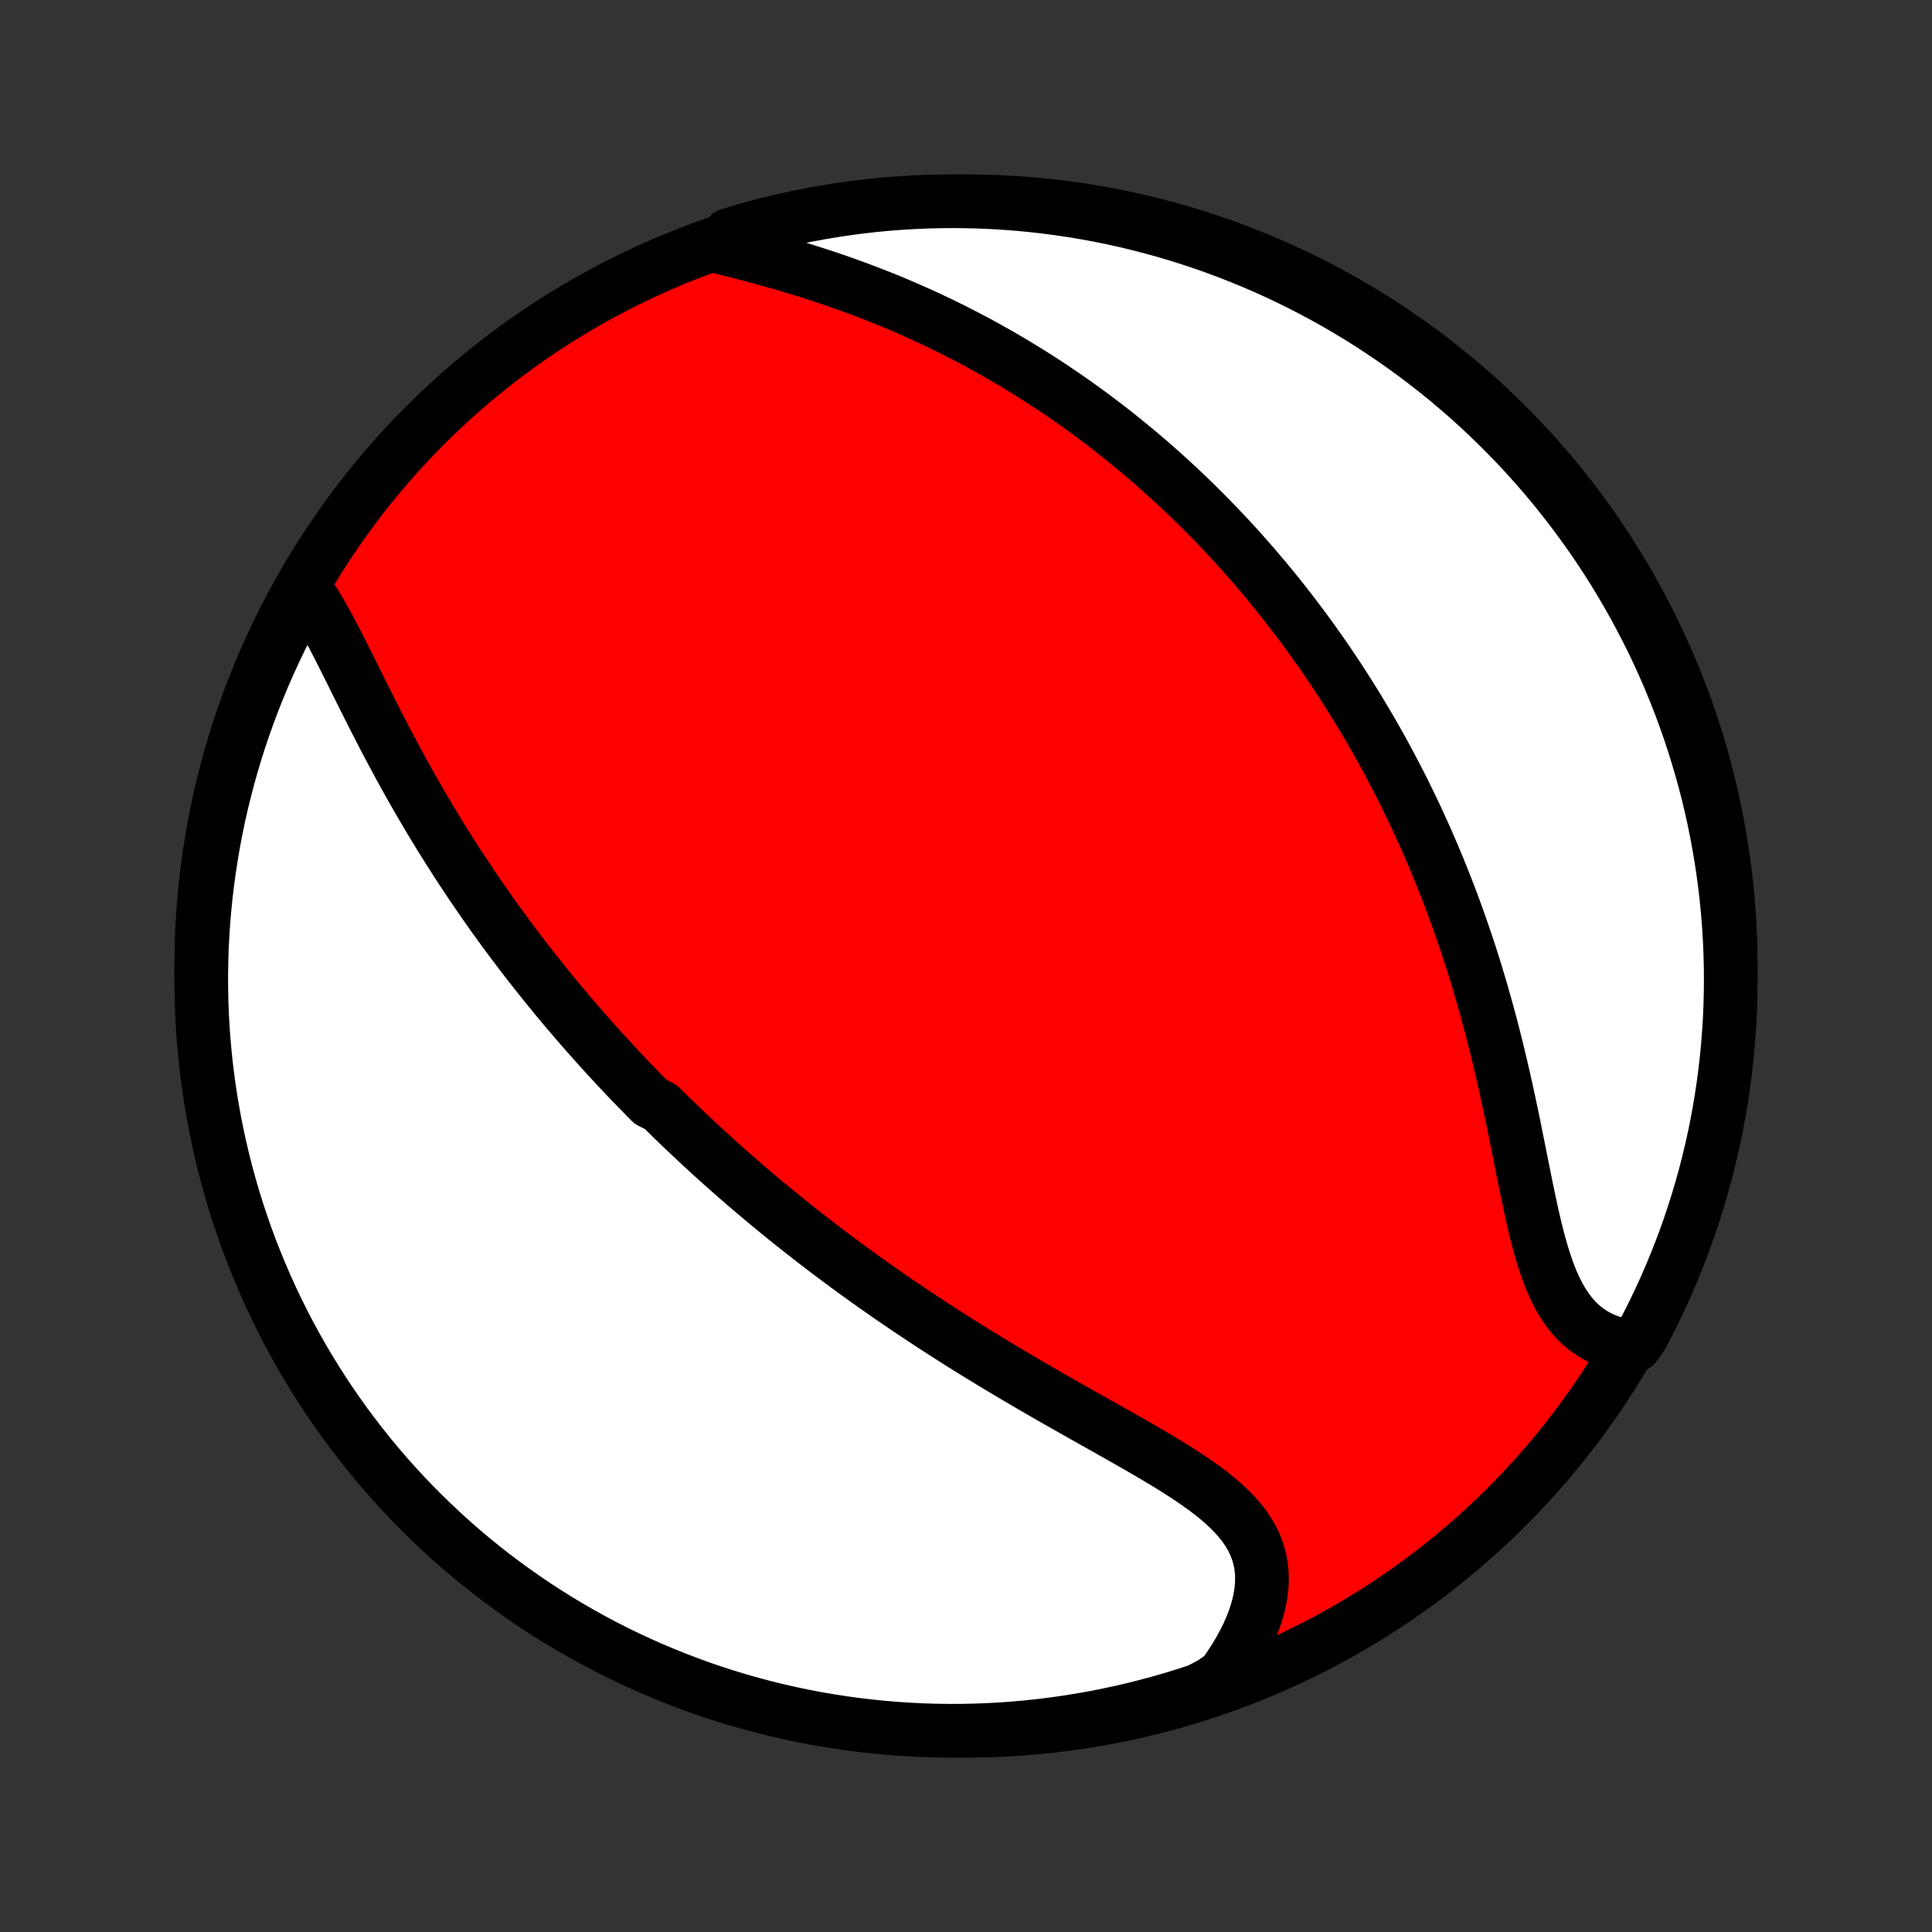 <?xml version="1.0" encoding="utf-8" standalone="no"?>
<!DOCTYPE svg PUBLIC "-//W3C//DTD SVG 1.1//EN"
  "http://www.w3.org/Graphics/SVG/1.1/DTD/svg11.dtd">
<!-- Created with matplotlib (http://matplotlib.org/) -->
<svg height="72pt" version="1.1" viewBox="0 0 72 72" width="72pt" xmlns="http://www.w3.org/2000/svg" xmlns:xlink="http://www.w3.org/1999/xlink">
 <rect x="0" y="0" width="72" height="72" fill="#333333" stroke="none"/>
 <defs>
  <style type="text/css">
*{stroke-linecap:butt;stroke-linejoin:round;}
  </style>
 </defs>
 <g id="figure_1">
  <g id="patch_1">
   <path d="
M0 72
L72 72
L72 0
L0 0
z
" style="fill:none;"/>
  </g>
  <g id="axes_1">
   <g id="PatchCollection_1">
    <defs>
     <path d="
M36 -7.5
C43.558 -7.5 50.808 -10.503 56.153 -15.848
C61.497 -21.192 64.5 -28.442 64.5 -36
C64.5 -43.558 61.497 -50.808 56.153 -56.153
C50.808 -61.497 43.558 -64.5 36 -64.5
C28.442 -64.5 21.192 -61.497 15.848 -56.153
C10.503 -50.808 7.5 -43.558 7.5 -36
C7.5 -28.442 10.503 -21.192 15.848 -15.848
C21.192 -10.503 28.442 -7.5 36 -7.5
z
" id="C0_0_a811fe30f3"/>
     <path d="
M11.304 -50.133
L11.464 -49.913
L11.621 -49.68
L11.775 -49.437
L11.927 -49.184
L12.076 -48.922
L12.224 -48.654
L12.371 -48.379
L12.517 -48.099
L12.663 -47.814
L12.808 -47.526
L12.954 -47.235
L13.101 -46.941
L13.247 -46.645
L13.395 -46.348
L13.543 -46.051
L13.693 -45.753
L13.843 -45.455
L13.994 -45.157
L14.147 -44.86
L14.3 -44.564
L14.454 -44.269
L14.61 -43.975
L14.767 -43.683
L14.924 -43.393
L15.083 -43.105
L15.242 -42.818
L15.402 -42.534
L15.564 -42.252
L15.726 -41.973
L15.889 -41.695
L16.052 -41.42
L16.217 -41.148
L16.382 -40.878
L16.547 -40.611
L16.714 -40.346
L16.881 -40.084
L17.048 -39.824
L17.216 -39.566
L17.384 -39.312
L17.553 -39.059
L17.722 -38.809
L17.892 -38.562
L18.062 -38.317
L18.232 -38.075
L18.403 -37.834
L18.574 -37.596
L18.745 -37.361
L18.917 -37.127
L19.089 -36.896
L19.262 -36.667
L19.434 -36.44
L19.607 -36.215
L19.78 -35.993
L19.954 -35.772
L20.128 -35.553
L20.302 -35.336
L20.477 -35.12
L20.651 -34.907
L20.827 -34.695
L21.002 -34.485
L21.178 -34.276
L21.355 -34.069
L21.531 -33.864
L21.708 -33.66
L21.886 -33.458
L22.064 -33.257
L22.243 -33.057
L22.422 -32.858
L22.602 -32.661
L22.782 -32.465
L22.963 -32.27
L23.144 -32.077
L23.326 -31.884
L23.509 -31.692
L23.693 -31.502
L23.877 -31.312
L24.062 -31.123
L24.248 -30.935
L24.622 -30.748
L24.811 -30.561
L25 -30.376
L25.191 -30.191
L25.382 -30.006
L25.575 -29.823
L25.769 -29.64
L25.964 -29.457
L26.16 -29.275
L26.357 -29.093
L26.556 -28.912
L26.756 -28.732
L26.957 -28.551
L27.16 -28.371
L27.364 -28.192
L27.57 -28.012
L27.777 -27.833
L27.986 -27.654
L28.197 -27.476
L28.409 -27.297
L28.623 -27.119
L28.839 -26.94
L29.057 -26.762
L29.276 -26.584
L29.498 -26.406
L29.721 -26.228
L29.947 -26.05
L30.175 -25.872
L30.405 -25.694
L30.637 -25.516
L30.871 -25.338
L31.108 -25.16
L31.347 -24.982
L31.589 -24.804
L31.833 -24.625
L32.079 -24.447
L32.328 -24.269
L32.579 -24.09
L32.834 -23.911
L33.09 -23.732
L33.35 -23.553
L33.612 -23.374
L33.877 -23.195
L34.144 -23.016
L34.415 -22.837
L34.688 -22.657
L34.964 -22.478
L35.242 -22.299
L35.524 -22.119
L35.808 -21.939
L36.095 -21.76
L36.384 -21.581
L36.677 -21.401
L36.971 -21.222
L37.269 -21.042
L37.569 -20.863
L37.871 -20.684
L38.175 -20.505
L38.481 -20.326
L38.79 -20.148
L39.1 -19.969
L39.411 -19.791
L39.724 -19.613
L40.038 -19.435
L40.353 -19.257
L40.669 -19.08
L40.984 -18.902
L41.3 -18.725
L41.614 -18.547
L41.928 -18.37
L42.24 -18.192
L42.549 -18.014
L42.856 -17.835
L43.159 -17.656
L43.459 -17.476
L43.752 -17.295
L44.041 -17.112
L44.322 -16.928
L44.596 -16.742
L44.86 -16.553
L45.115 -16.362
L45.359 -16.167
L45.59 -15.968
L45.808 -15.765
L46.012 -15.558
L46.2 -15.345
L46.371 -15.127
L46.524 -14.902
L46.658 -14.672
L46.772 -14.434
L46.866 -14.19
L46.94 -13.938
L46.991 -13.679
L47.022 -13.414
L47.03 -13.142
L47.017 -12.863
L46.983 -12.579
L46.928 -12.289
L46.853 -11.995
L46.757 -11.697
L46.643 -11.395
L46.51 -11.091
L46.358 -10.786
L46.19 -10.479
L46.005 -10.172
L45.805 -9.865
L45.589 -9.56
L45.15 -9.256
L44.677 -9.009
L44.202 -8.853
L43.725 -8.706
L43.245 -8.567
L42.763 -8.436
L42.278 -8.314
L41.792 -8.2
L41.304 -8.095
L40.815 -7.998
L40.324 -7.91
L39.831 -7.83
L39.338 -7.759
L38.843 -7.696
L38.348 -7.642
L37.852 -7.597
L37.355 -7.56
L36.858 -7.532
L36.361 -7.513
L35.864 -7.502
L35.366 -7.5
L34.869 -7.507
L34.372 -7.522
L33.876 -7.547
L33.38 -7.579
L32.886 -7.621
L32.392 -7.671
L31.899 -7.729
L31.407 -7.797
L30.917 -7.873
L30.428 -7.957
L29.941 -8.05
L29.456 -8.151
L28.973 -8.261
L28.492 -8.38
L28.014 -8.507
L27.537 -8.642
L27.064 -8.785
L26.593 -8.937
L26.125 -9.097
L25.66 -9.266
L25.198 -9.442
L24.739 -9.627
L24.284 -9.819
L23.832 -10.02
L23.384 -10.228
L22.94 -10.444
L22.5 -10.668
L22.064 -10.9
L21.632 -11.14
L21.205 -11.387
L20.782 -11.641
L20.364 -11.903
L19.95 -12.172
L19.542 -12.449
L19.138 -12.733
L18.74 -13.023
L18.346 -13.321
L17.959 -13.626
L17.576 -13.937
L17.2 -14.255
L16.829 -14.58
L16.464 -14.912
L16.105 -15.25
L15.751 -15.594
L15.404 -15.944
L15.064 -16.3
L14.729 -16.663
L14.402 -17.031
L14.08 -17.405
L13.766 -17.785
L13.458 -18.17
L13.157 -18.561
L12.863 -18.957
L12.576 -19.358
L12.296 -19.765
L12.024 -20.176
L11.759 -20.592
L11.501 -21.013
L11.25 -21.438
L11.008 -21.868
L10.772 -22.302
L10.545 -22.741
L10.325 -23.183
L10.113 -23.629
L9.909 -24.079
L9.713 -24.533
L9.525 -24.99
L9.344 -25.45
L9.172 -25.914
L9.009 -26.381
L8.853 -26.85
L8.706 -27.323
L8.567 -27.798
L8.436 -28.275
L8.314 -28.755
L8.2 -29.238
L8.095 -29.722
L7.998 -30.208
L7.91 -30.696
L7.83 -31.185
L7.759 -31.676
L7.696 -32.169
L7.642 -32.662
L7.597 -33.157
L7.56 -33.652
L7.532 -34.148
L7.513 -34.645
L7.502 -35.142
L7.5 -35.639
L7.507 -36.136
L7.522 -36.634
L7.547 -37.131
L7.579 -37.628
L7.621 -38.124
L7.671 -38.62
L7.729 -39.114
L7.797 -39.608
L7.873 -40.101
L7.957 -40.593
L8.05 -41.083
L8.151 -41.572
L8.261 -42.059
L8.38 -42.544
L8.507 -43.027
L8.642 -43.508
L8.785 -43.986
L8.937 -44.463
L9.097 -44.936
L9.266 -45.407
L9.442 -45.876
L9.627 -46.34
L9.819 -46.803
L10.02 -47.261
L10.228 -47.716
L10.444 -48.168
L10.668 -48.616
L10.9 -49.06
z
" id="C0_1_c0bafd58a6"/>
     <path d="
M26.718 -62.82
L27.089 -62.728
L27.463 -62.633
L27.838 -62.536
L28.215 -62.436
L28.591 -62.333
L28.968 -62.228
L29.344 -62.119
L29.719 -62.007
L30.092 -61.892
L30.463 -61.773
L30.832 -61.652
L31.198 -61.527
L31.561 -61.399
L31.922 -61.268
L32.279 -61.134
L32.632 -60.997
L32.982 -60.858
L33.329 -60.715
L33.671 -60.57
L34.01 -60.422
L34.344 -60.272
L34.675 -60.119
L35.001 -59.965
L35.324 -59.807
L35.642 -59.648
L35.956 -59.487
L36.267 -59.324
L36.573 -59.16
L36.875 -58.993
L37.173 -58.825
L37.468 -58.655
L37.758 -58.484
L38.044 -58.311
L38.327 -58.137
L38.606 -57.961
L38.881 -57.785
L39.153 -57.606
L39.42 -57.427
L39.685 -57.247
L39.946 -57.066
L40.203 -56.883
L40.458 -56.7
L40.709 -56.515
L40.956 -56.33
L41.201 -56.143
L41.443 -55.956
L41.681 -55.768
L41.917 -55.578
L42.15 -55.388
L42.38 -55.197
L42.608 -55.005
L42.833 -54.813
L43.055 -54.619
L43.274 -54.425
L43.492 -54.229
L43.706 -54.033
L43.919 -53.836
L44.129 -53.637
L44.337 -53.438
L44.543 -53.238
L44.746 -53.037
L44.948 -52.835
L45.147 -52.632
L45.345 -52.428
L45.541 -52.223
L45.735 -52.017
L45.927 -51.809
L46.117 -51.601
L46.306 -51.391
L46.492 -51.18
L46.678 -50.968
L46.861 -50.755
L47.044 -50.54
L47.224 -50.324
L47.404 -50.107
L47.581 -49.888
L47.758 -49.667
L47.932 -49.446
L48.106 -49.222
L48.278 -48.997
L48.449 -48.77
L48.619 -48.542
L48.788 -48.312
L48.955 -48.08
L49.121 -47.846
L49.286 -47.611
L49.45 -47.373
L49.612 -47.133
L49.774 -46.892
L49.934 -46.648
L50.094 -46.402
L50.252 -46.154
L50.409 -45.903
L50.565 -45.651
L50.72 -45.395
L50.874 -45.138
L51.027 -44.877
L51.179 -44.615
L51.33 -44.349
L51.48 -44.081
L51.628 -43.81
L51.776 -43.536
L51.922 -43.26
L52.068 -42.98
L52.212 -42.697
L52.355 -42.412
L52.497 -42.123
L52.638 -41.831
L52.777 -41.536
L52.915 -41.237
L53.052 -40.936
L53.188 -40.63
L53.322 -40.322
L53.455 -40.01
L53.586 -39.694
L53.716 -39.375
L53.845 -39.053
L53.971 -38.727
L54.097 -38.397
L54.22 -38.064
L54.342 -37.727
L54.462 -37.386
L54.581 -37.042
L54.697 -36.695
L54.812 -36.343
L54.924 -35.989
L55.035 -35.631
L55.143 -35.27
L55.249 -34.905
L55.354 -34.537
L55.456 -34.166
L55.556 -33.793
L55.653 -33.416
L55.749 -33.038
L55.842 -32.657
L55.933 -32.273
L56.023 -31.888
L56.11 -31.502
L56.195 -31.114
L56.278 -30.725
L56.36 -30.336
L56.44 -29.947
L56.518 -29.558
L56.596 -29.171
L56.673 -28.785
L56.749 -28.401
L56.826 -28.02
L56.903 -27.642
L56.981 -27.269
L57.06 -26.9
L57.141 -26.538
L57.225 -26.183
L57.313 -25.835
L57.405 -25.497
L57.502 -25.168
L57.605 -24.85
L57.714 -24.543
L57.831 -24.25
L57.957 -23.97
L58.091 -23.706
L58.235 -23.456
L58.389 -23.223
L58.554 -23.007
L58.73 -22.808
L58.916 -22.627
L59.114 -22.464
L59.323 -22.319
L59.542 -22.192
L59.771 -22.083
L60.009 -21.991
L60.257 -21.918
L60.932 -21.861
L61.169 -22.193
L61.399 -22.63
L61.621 -23.072
L61.835 -23.517
L62.041 -23.966
L62.239 -24.419
L62.429 -24.875
L62.611 -25.335
L62.785 -25.797
L62.951 -26.263
L63.109 -26.732
L63.258 -27.204
L63.399 -27.679
L63.532 -28.156
L63.656 -28.635
L63.772 -29.117
L63.88 -29.6
L63.979 -30.086
L64.069 -30.573
L64.151 -31.063
L64.224 -31.553
L64.289 -32.045
L64.345 -32.538
L64.393 -33.033
L64.431 -33.528
L64.462 -34.024
L64.483 -34.52
L64.496 -35.017
L64.5 -35.514
L64.496 -36.012
L64.482 -36.509
L64.46 -37.006
L64.43 -37.503
L64.391 -38
L64.343 -38.496
L64.286 -38.991
L64.221 -39.485
L64.147 -39.978
L64.065 -40.47
L63.974 -40.961
L63.875 -41.45
L63.767 -41.937
L63.651 -42.422
L63.526 -42.906
L63.393 -43.388
L63.251 -43.867
L63.102 -44.344
L62.944 -44.818
L62.777 -45.29
L62.603 -45.759
L62.42 -46.224
L62.23 -46.687
L62.031 -47.147
L61.825 -47.603
L61.611 -48.055
L61.388 -48.504
L61.158 -48.949
L60.921 -49.39
L60.676 -49.827
L60.423 -50.26
L60.163 -50.689
L59.896 -51.113
L59.621 -51.532
L59.339 -51.947
L59.05 -52.356
L58.754 -52.761
L58.451 -53.161
L58.141 -53.556
L57.825 -53.945
L57.502 -54.328
L57.172 -54.706
L56.836 -55.079
L56.493 -55.446
L56.144 -55.806
L55.789 -56.161
L55.428 -56.509
L55.062 -56.852
L54.689 -57.188
L54.31 -57.517
L53.926 -57.84
L53.537 -58.156
L53.142 -58.465
L52.742 -58.768
L52.337 -59.064
L51.927 -59.352
L51.512 -59.634
L51.093 -59.908
L50.669 -60.176
L50.24 -60.435
L49.807 -60.688
L49.37 -60.932
L48.928 -61.169
L48.483 -61.399
L48.034 -61.621
L47.581 -61.835
L47.125 -62.041
L46.665 -62.239
L46.203 -62.429
L45.737 -62.611
L45.268 -62.785
L44.796 -62.951
L44.321 -63.109
L43.844 -63.258
L43.365 -63.399
L42.883 -63.532
L42.4 -63.656
L41.914 -63.772
L41.427 -63.88
L40.937 -63.979
L40.447 -64.069
L39.955 -64.151
L39.462 -64.224
L38.967 -64.289
L38.472 -64.345
L37.976 -64.393
L37.48 -64.431
L36.983 -64.462
L36.486 -64.483
L35.988 -64.496
L35.491 -64.5
L34.994 -64.496
L34.497 -64.482
L34 -64.46
L33.504 -64.43
L33.009 -64.391
L32.515 -64.343
L32.022 -64.286
L31.53 -64.221
L31.04 -64.147
L30.55 -64.065
L30.063 -63.974
L29.578 -63.875
L29.094 -63.767
L28.612 -63.651
L28.133 -63.526
L27.656 -63.393
L27.182 -63.251
z
" id="C0_2_c47af62b99"/>
    </defs>
    <g clip-path="url(#p1bffca34e9)">
     <use style="fill:#ff0000;stroke:#000000;stroke-width:2.0;" x="0.0" xlink:href="#C0_0_a811fe30f3" y="72.0"/>
    </g>
    <g clip-path="url(#p1bffca34e9)">
     <use style="fill:#ffffff;stroke:#000000;stroke-width:2.0;" x="0.0" xlink:href="#C0_1_c0bafd58a6" y="72.0"/>
    </g>
    <g clip-path="url(#p1bffca34e9)">
     <use style="fill:#ffffff;stroke:#000000;stroke-width:2.0;" x="0.0" xlink:href="#C0_2_c47af62b99" y="72.0"/>
    </g>
   </g>
  </g>
 </g>
 <defs>
  <clipPath id="p1bffca34e9">
   <rect height="72.0" width="72.0" x="0.0" y="0.0"/>
  </clipPath>
 </defs>
</svg>
